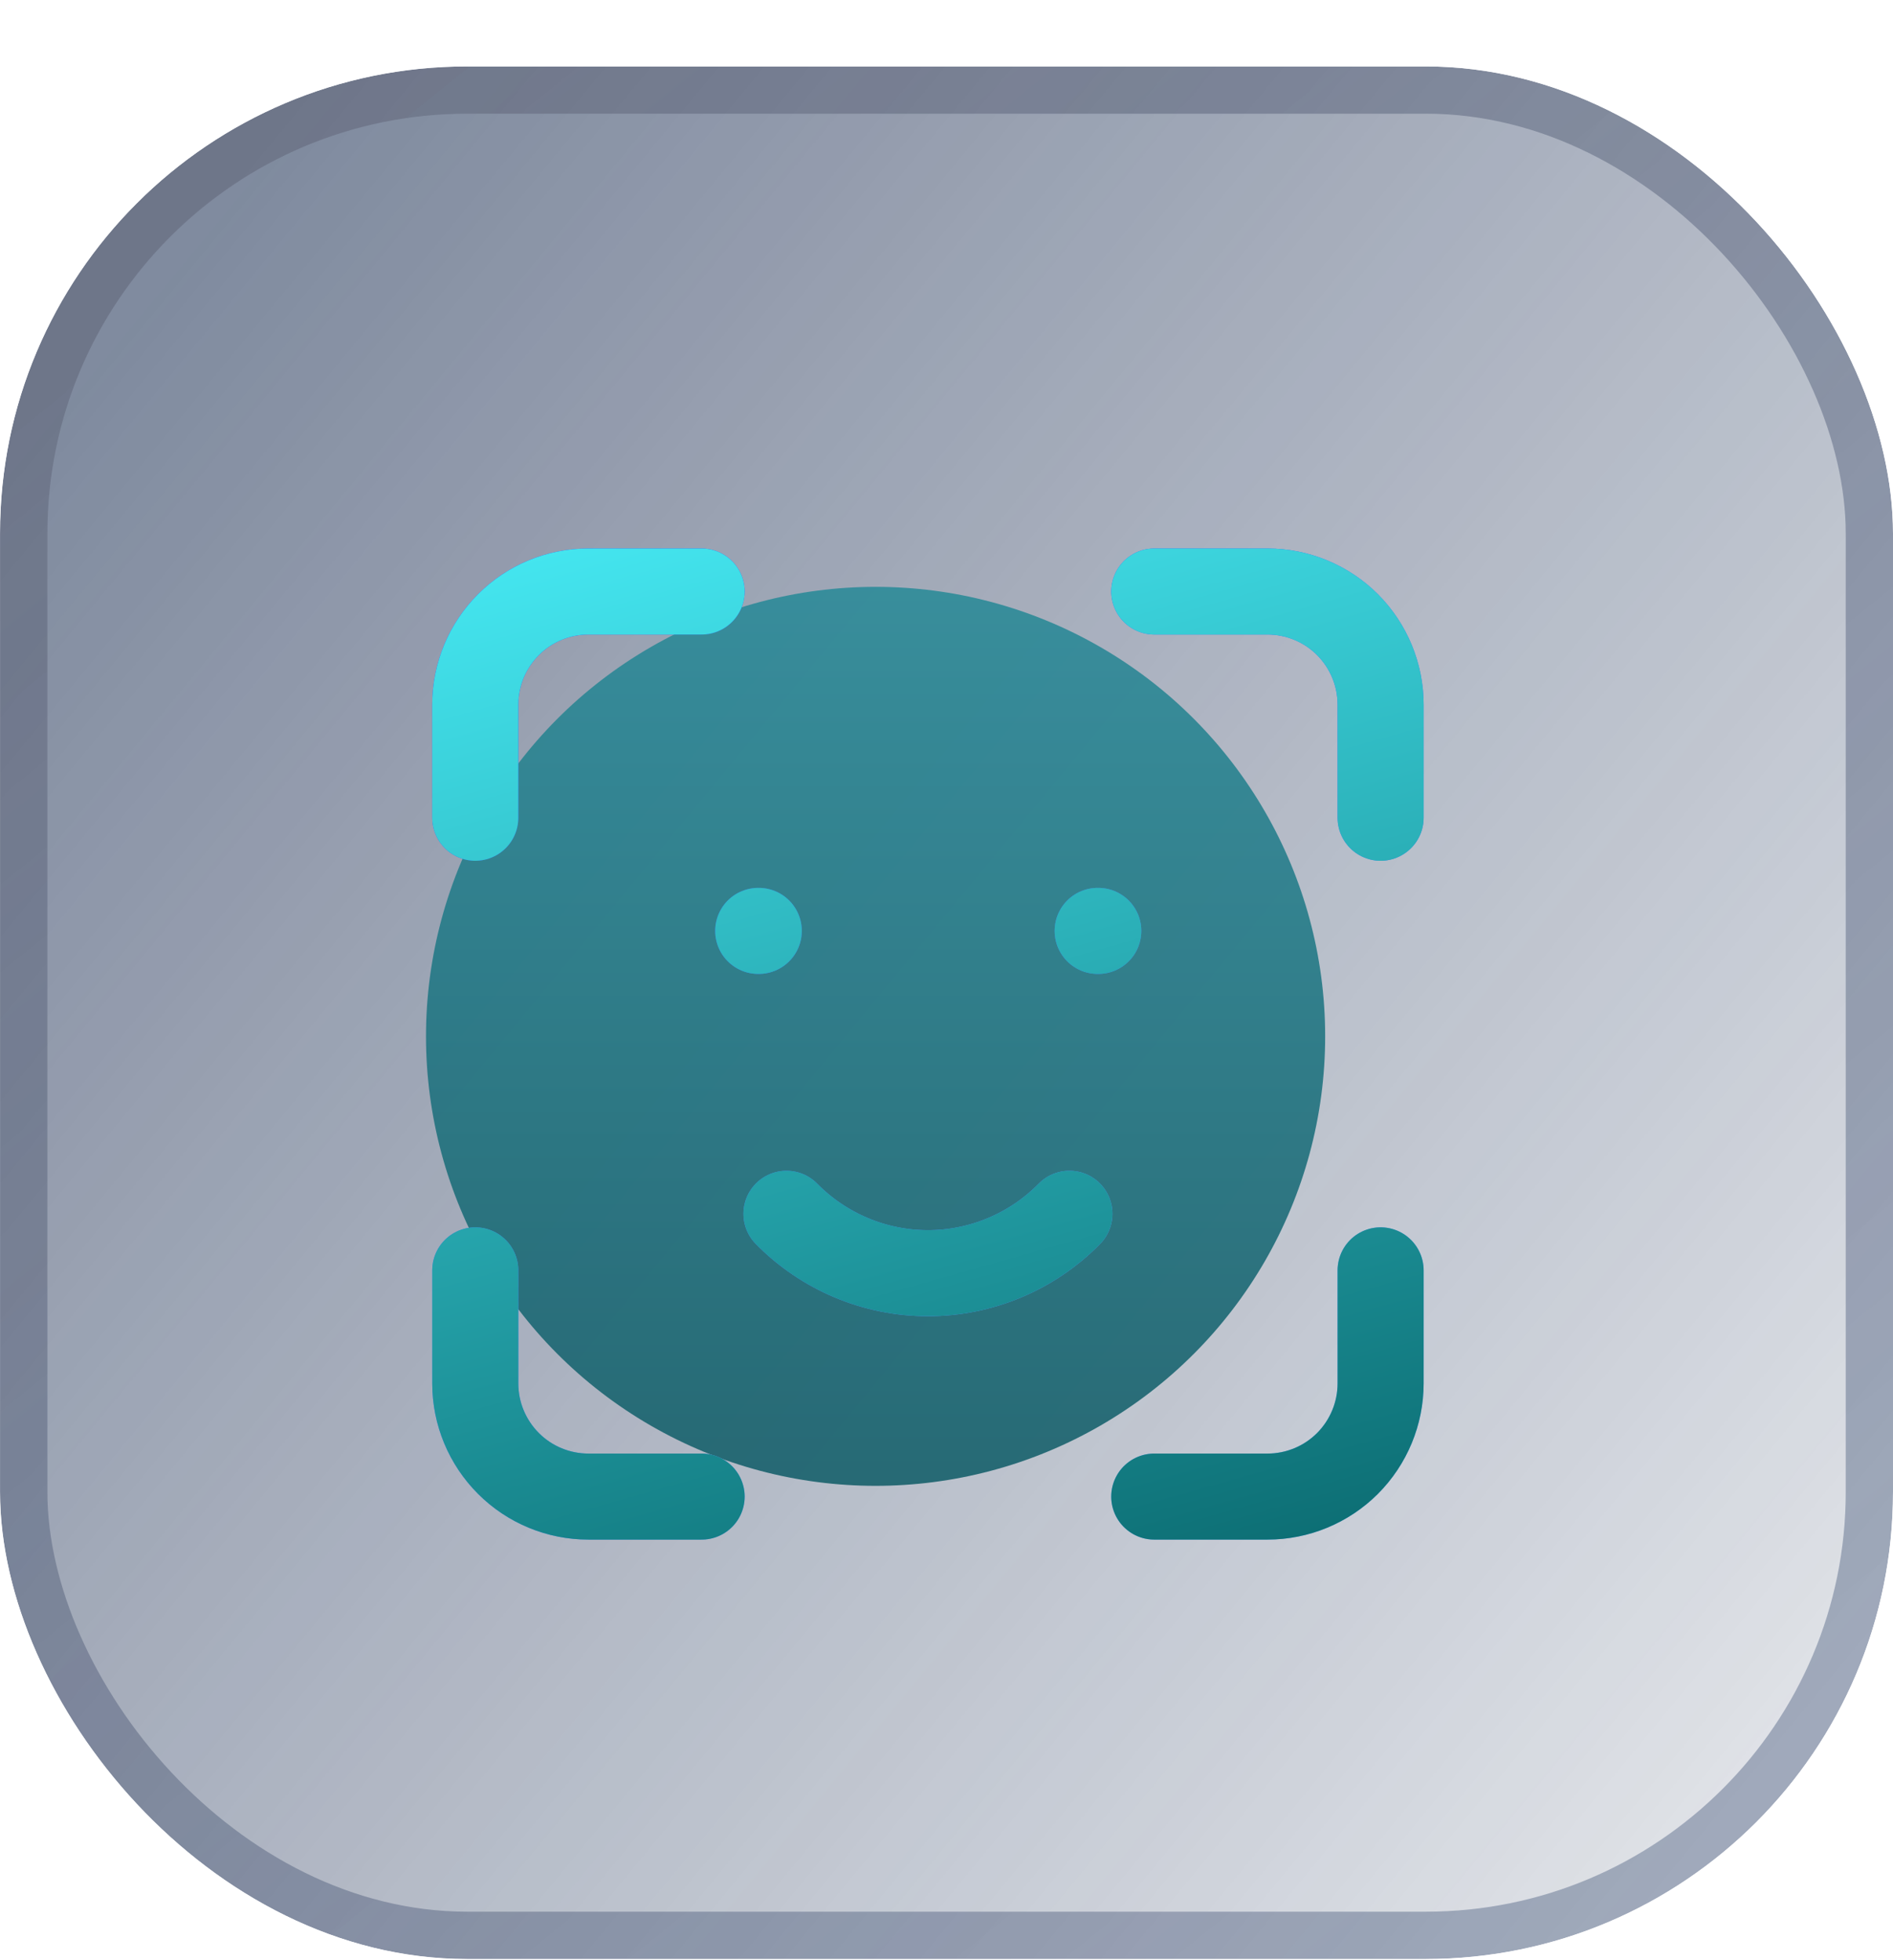 <svg width="28" height="29" viewBox="0 0 28 29" fill="none" xmlns="http://www.w3.org/2000/svg">
<g clip-path="url(#clip0_1835_24654)">
<g opacity="0.8">
<rect x="0.001" y="0.982" width="28" height="28" rx="6.91" fill="url(#paint0_linear_1835_24654)"/>
<rect x="0.351" y="1.332" width="27.3" height="27.3" rx="6.56" stroke="url(#paint1_linear_1835_24654)" stroke-opacity="0.5" stroke-width="0.7"/>
</g>
<g filter="url(#filter0_f_1835_24654)">
<ellipse cx="12.951" cy="15.332" rx="6.65" ry="6.65" fill="url(#paint2_linear_1835_24654)" fill-opacity="0.9"/>
</g>
<path d="M7.03 12.098V10.424C7.03 9.981 7.207 9.555 7.521 9.241C7.834 8.927 8.26 8.751 8.704 8.751H10.378M7.03 18.794V20.467C7.03 20.911 7.207 21.337 7.521 21.651C7.834 21.965 8.26 22.141 8.704 22.141H10.378M17.073 8.751H18.747C19.191 8.751 19.617 8.927 19.931 9.241C20.244 9.555 20.421 9.981 20.421 10.424V12.098M17.073 22.141H18.747C19.191 22.141 19.617 21.965 19.931 21.651C20.244 21.337 20.421 20.911 20.421 20.467V18.794M11.215 13.772H11.223M16.236 13.772H16.245M11.633 17.957C11.906 18.235 12.232 18.456 12.591 18.607C12.95 18.758 13.336 18.836 13.726 18.836C14.115 18.836 14.501 18.758 14.86 18.607C15.22 18.456 15.545 18.235 15.818 17.957" stroke="url(#paint3_linear_1835_24654)" stroke-width="1.273" stroke-linecap="round" stroke-linejoin="round"/>
<path d="M7.03 12.098V10.424C7.03 9.981 7.207 9.555 7.521 9.241C7.834 8.927 8.26 8.751 8.704 8.751H10.378M7.03 18.794V20.467C7.03 20.911 7.207 21.337 7.521 21.651C7.834 21.965 8.26 22.141 8.704 22.141H10.378M17.073 8.751H18.747C19.191 8.751 19.617 8.927 19.931 9.241C20.244 9.555 20.421 9.981 20.421 10.424V12.098M17.073 22.141H18.747C19.191 22.141 19.617 21.965 19.931 21.651C20.244 21.337 20.421 20.911 20.421 20.467V18.794M11.215 13.772H11.223M16.236 13.772H16.245M11.633 17.957C11.906 18.235 12.232 18.456 12.591 18.607C12.95 18.758 13.336 18.836 13.726 18.836C14.115 18.836 14.501 18.758 14.86 18.607C15.22 18.456 15.545 18.235 15.818 17.957" stroke="url(#paint4_linear_1835_24654)" stroke-width="1.273" stroke-linecap="round" stroke-linejoin="round"/>
</g>
<defs>
<filter id="filter0_f_1835_24654" x="-9.799" y="-7.418" width="45.5" height="45.5" filterUnits="userSpaceOnUse" color-interpolation-filters="sRGB">
<feFlood flood-opacity="0" result="BackgroundImageFix"/>
<feBlend mode="normal" in="SourceGraphic" in2="BackgroundImageFix" result="shape"/>
<feGaussianBlur stdDeviation="8.05" result="effect1_foregroundBlur_1835_24654"/>
</filter>
<linearGradient id="paint0_linear_1835_24654" x1="1.868" y1="4.397" x2="27.73" y2="25.749" gradientUnits="userSpaceOnUse">
<stop stop-color="#0D2147" stop-opacity="0.66"/>
<stop offset="1" stop-color="#0B2049" stop-opacity="0.15"/>
</linearGradient>
<linearGradient id="paint1_linear_1835_24654" x1="5.361" y1="2.262" x2="24.801" y2="26.342" gradientUnits="userSpaceOnUse">
<stop stop-color="#353C54"/>
<stop offset="1" stop-color="#071F4E" stop-opacity="0.76"/>
</linearGradient>
<linearGradient id="paint2_linear_1835_24654" x1="12.951" y1="8.682" x2="12.951" y2="21.982" gradientUnits="userSpaceOnUse">
<stop stop-color="#2D8B99"/>
<stop offset="1" stop-color="#17606B"/>
</linearGradient>
<linearGradient id="paint3_linear_1835_24654" x1="9.959" y1="8.751" x2="17.606" y2="24.392" gradientUnits="userSpaceOnUse">
<stop stop-color="#2152FF"/>
<stop offset="1" stop-color="#74B2F9"/>
</linearGradient>
<linearGradient id="paint4_linear_1835_24654" x1="6.828" y1="7.495" x2="12.744" y2="28.455" gradientUnits="userSpaceOnUse">
<stop stop-color="#47ECF6"/>
<stop offset="1" stop-color="#01555A"/>
</linearGradient>
<clipPath id="clip0_1835_24654">
<rect y="0.983" width="28" height="28" rx="6.91" fill="white"/>
</clipPath>
</defs>
</svg>
